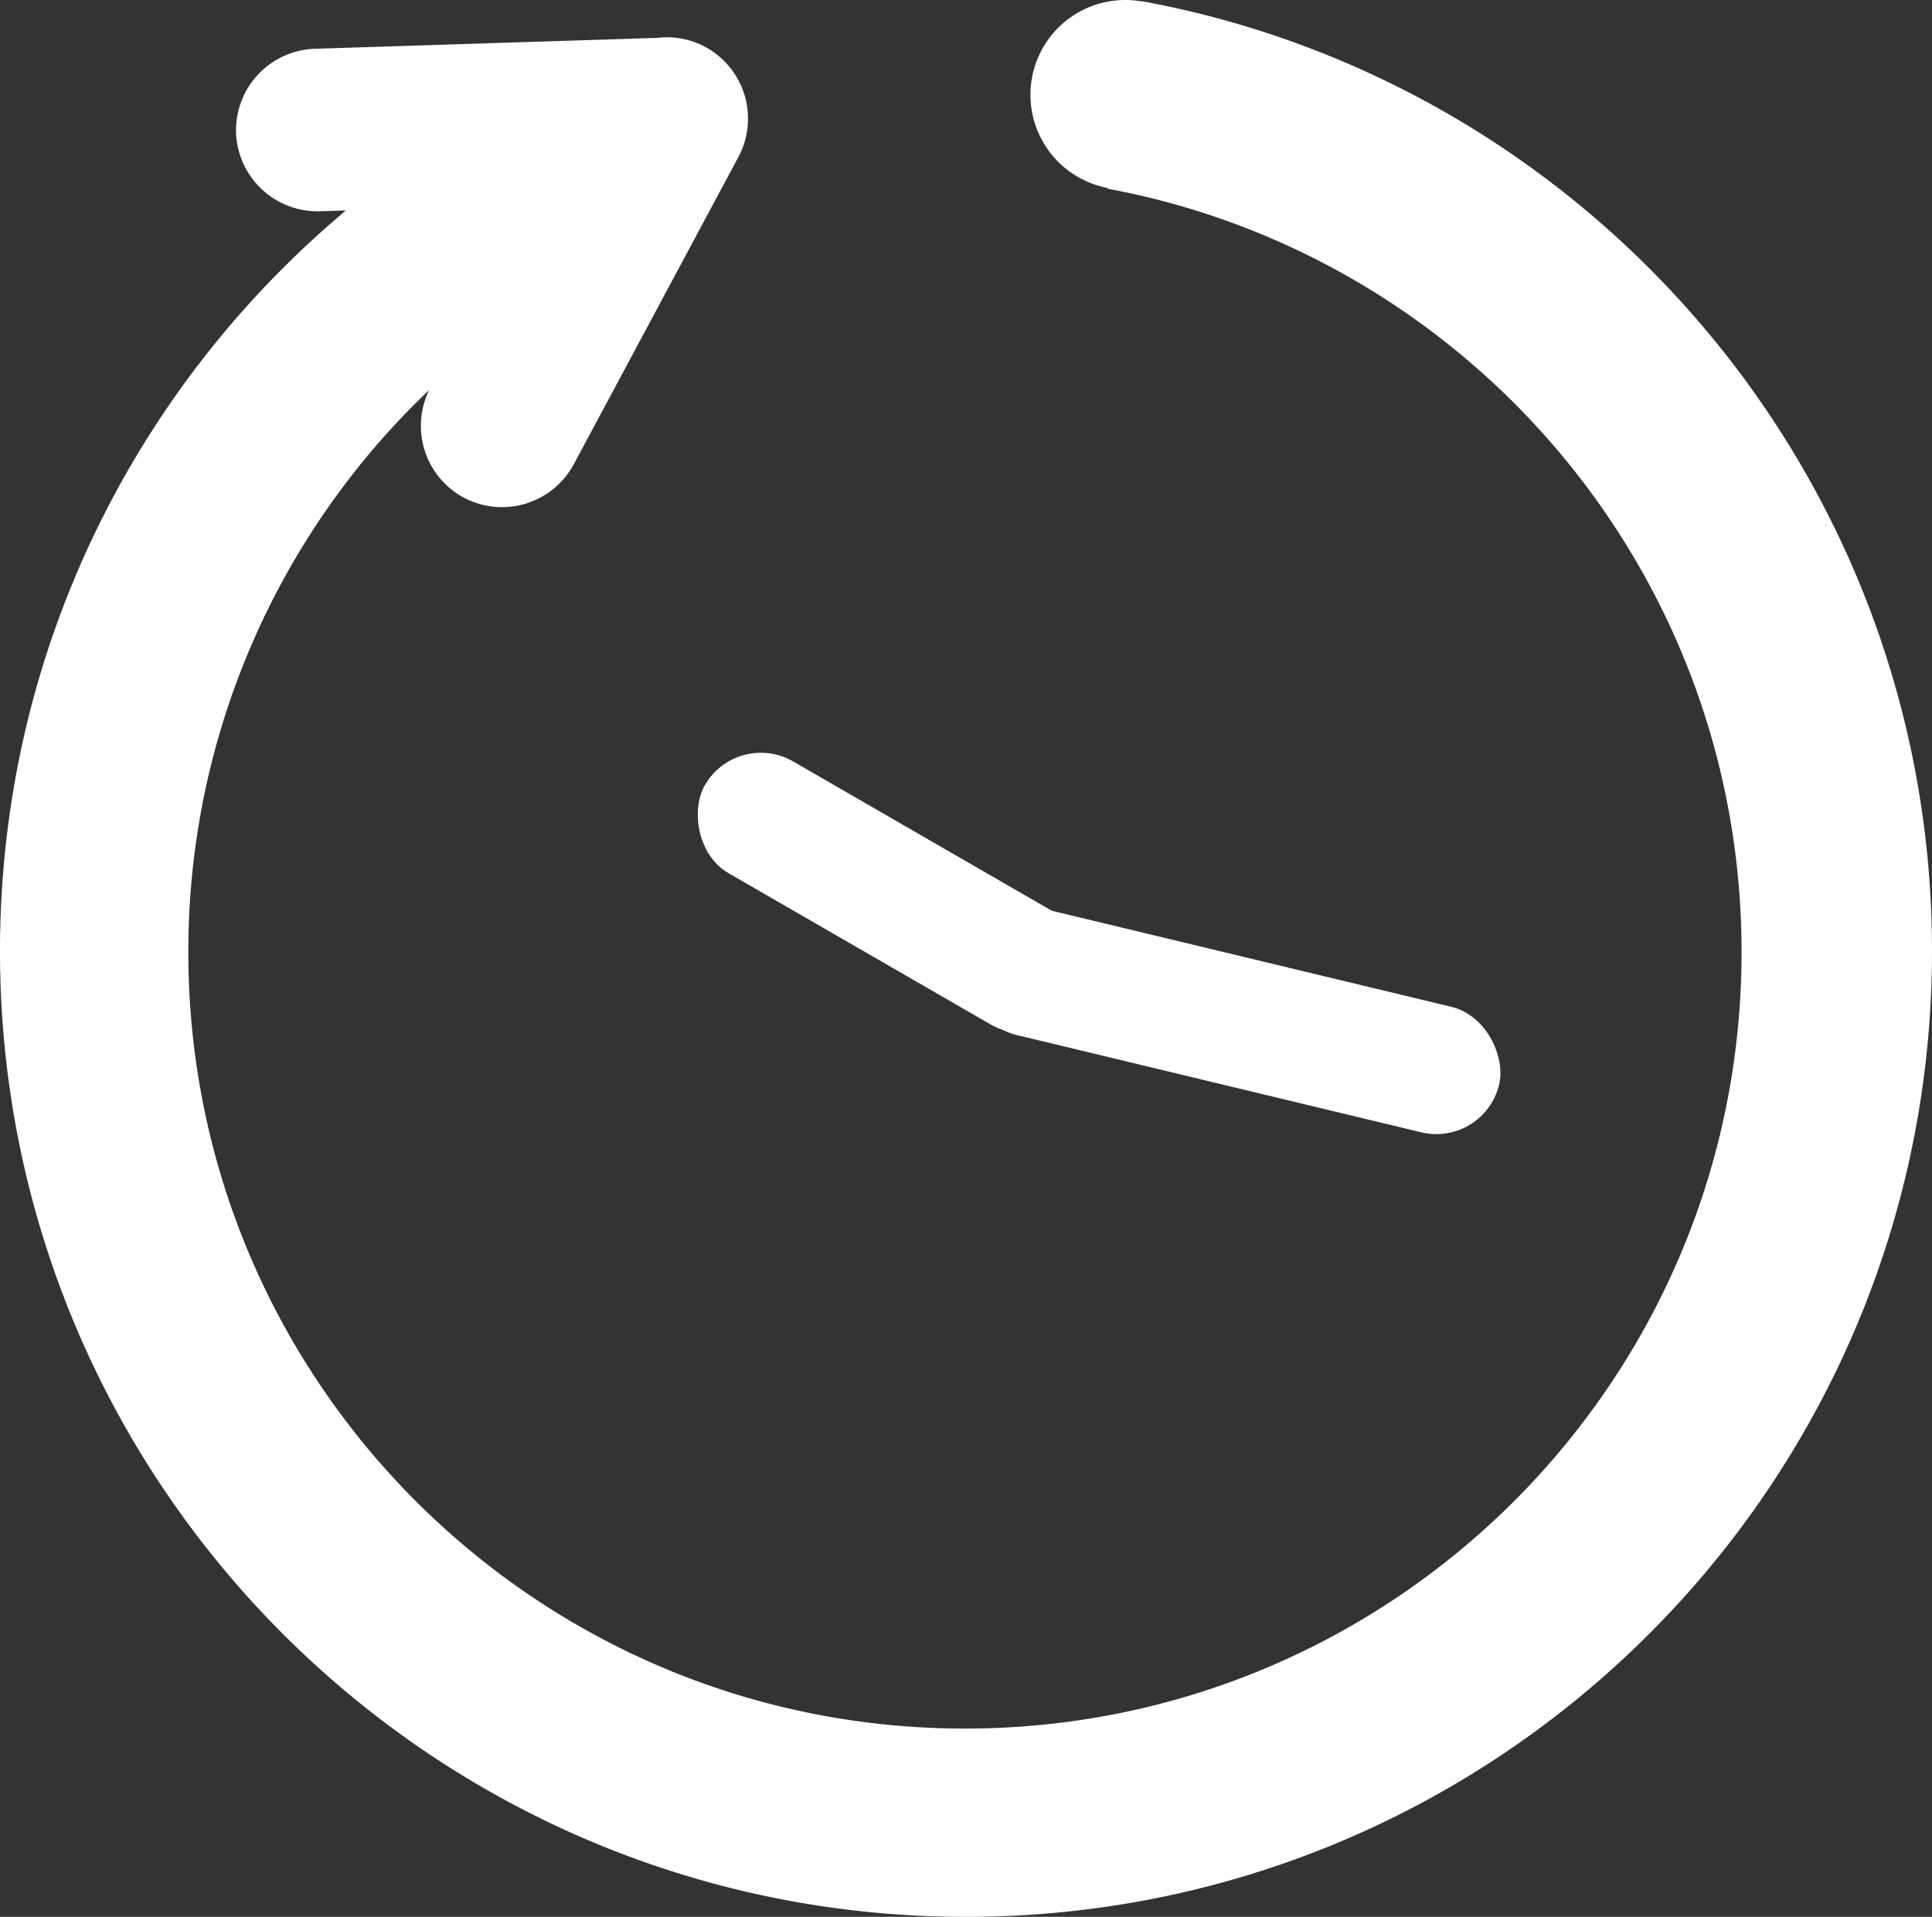 <svg id="Camada_1" data-name="Camada 1" xmlns="http://www.w3.org/2000/svg" viewBox="0 0 913 906"><rect x="0" y="0" width="913" height="906" fill="#333333" stroke="none"/><defs><style>.cls-1{fill:#fff;}</style></defs><title>clock</title><path class="cls-1" d="M598.85,66.601l-.024.128a44.81,44.81,0,0,0-16.438,88.099l-.064.341C752.858,186.788,882,336.309,882,516c0,202.688-164.312,367-367,367S148,718.688,148,516A365.94,365.94,0,0,1,261.825,250.319a38.534,38.534,0,0,0,16.304,50.862h0a38.535,38.535,0,0,0,52.011-15.726l77.83-145.29a38.535,38.535,0,0,0-15.726-52.011l-0-0A38.138,38.138,0,0,0,369.712,83.9l-161.981,5.155a38.534,38.534,0,0,0-37.18,39.624v0a38.535,38.535,0,0,0,39.624,37.18l12.297-.391C122.548,249.208,59,374.928,59,515.5,59,767.618,263.382,972,515.5,972S972,767.618,972,515.5C972,291.85,811.165,105.773,598.85,66.601Z" transform="translate(-59 -66)"/><rect class="cls-1" x="513" y="518" width="258" height="61" rx="30.5" transform="translate(87.071 -200.926) rotate(13.524)"/><rect class="cls-1" x="378.469" y="457.523" width="203.908" height="61" rx="30.5" transform="translate(249.376 -240.829) rotate(30)"/></svg>